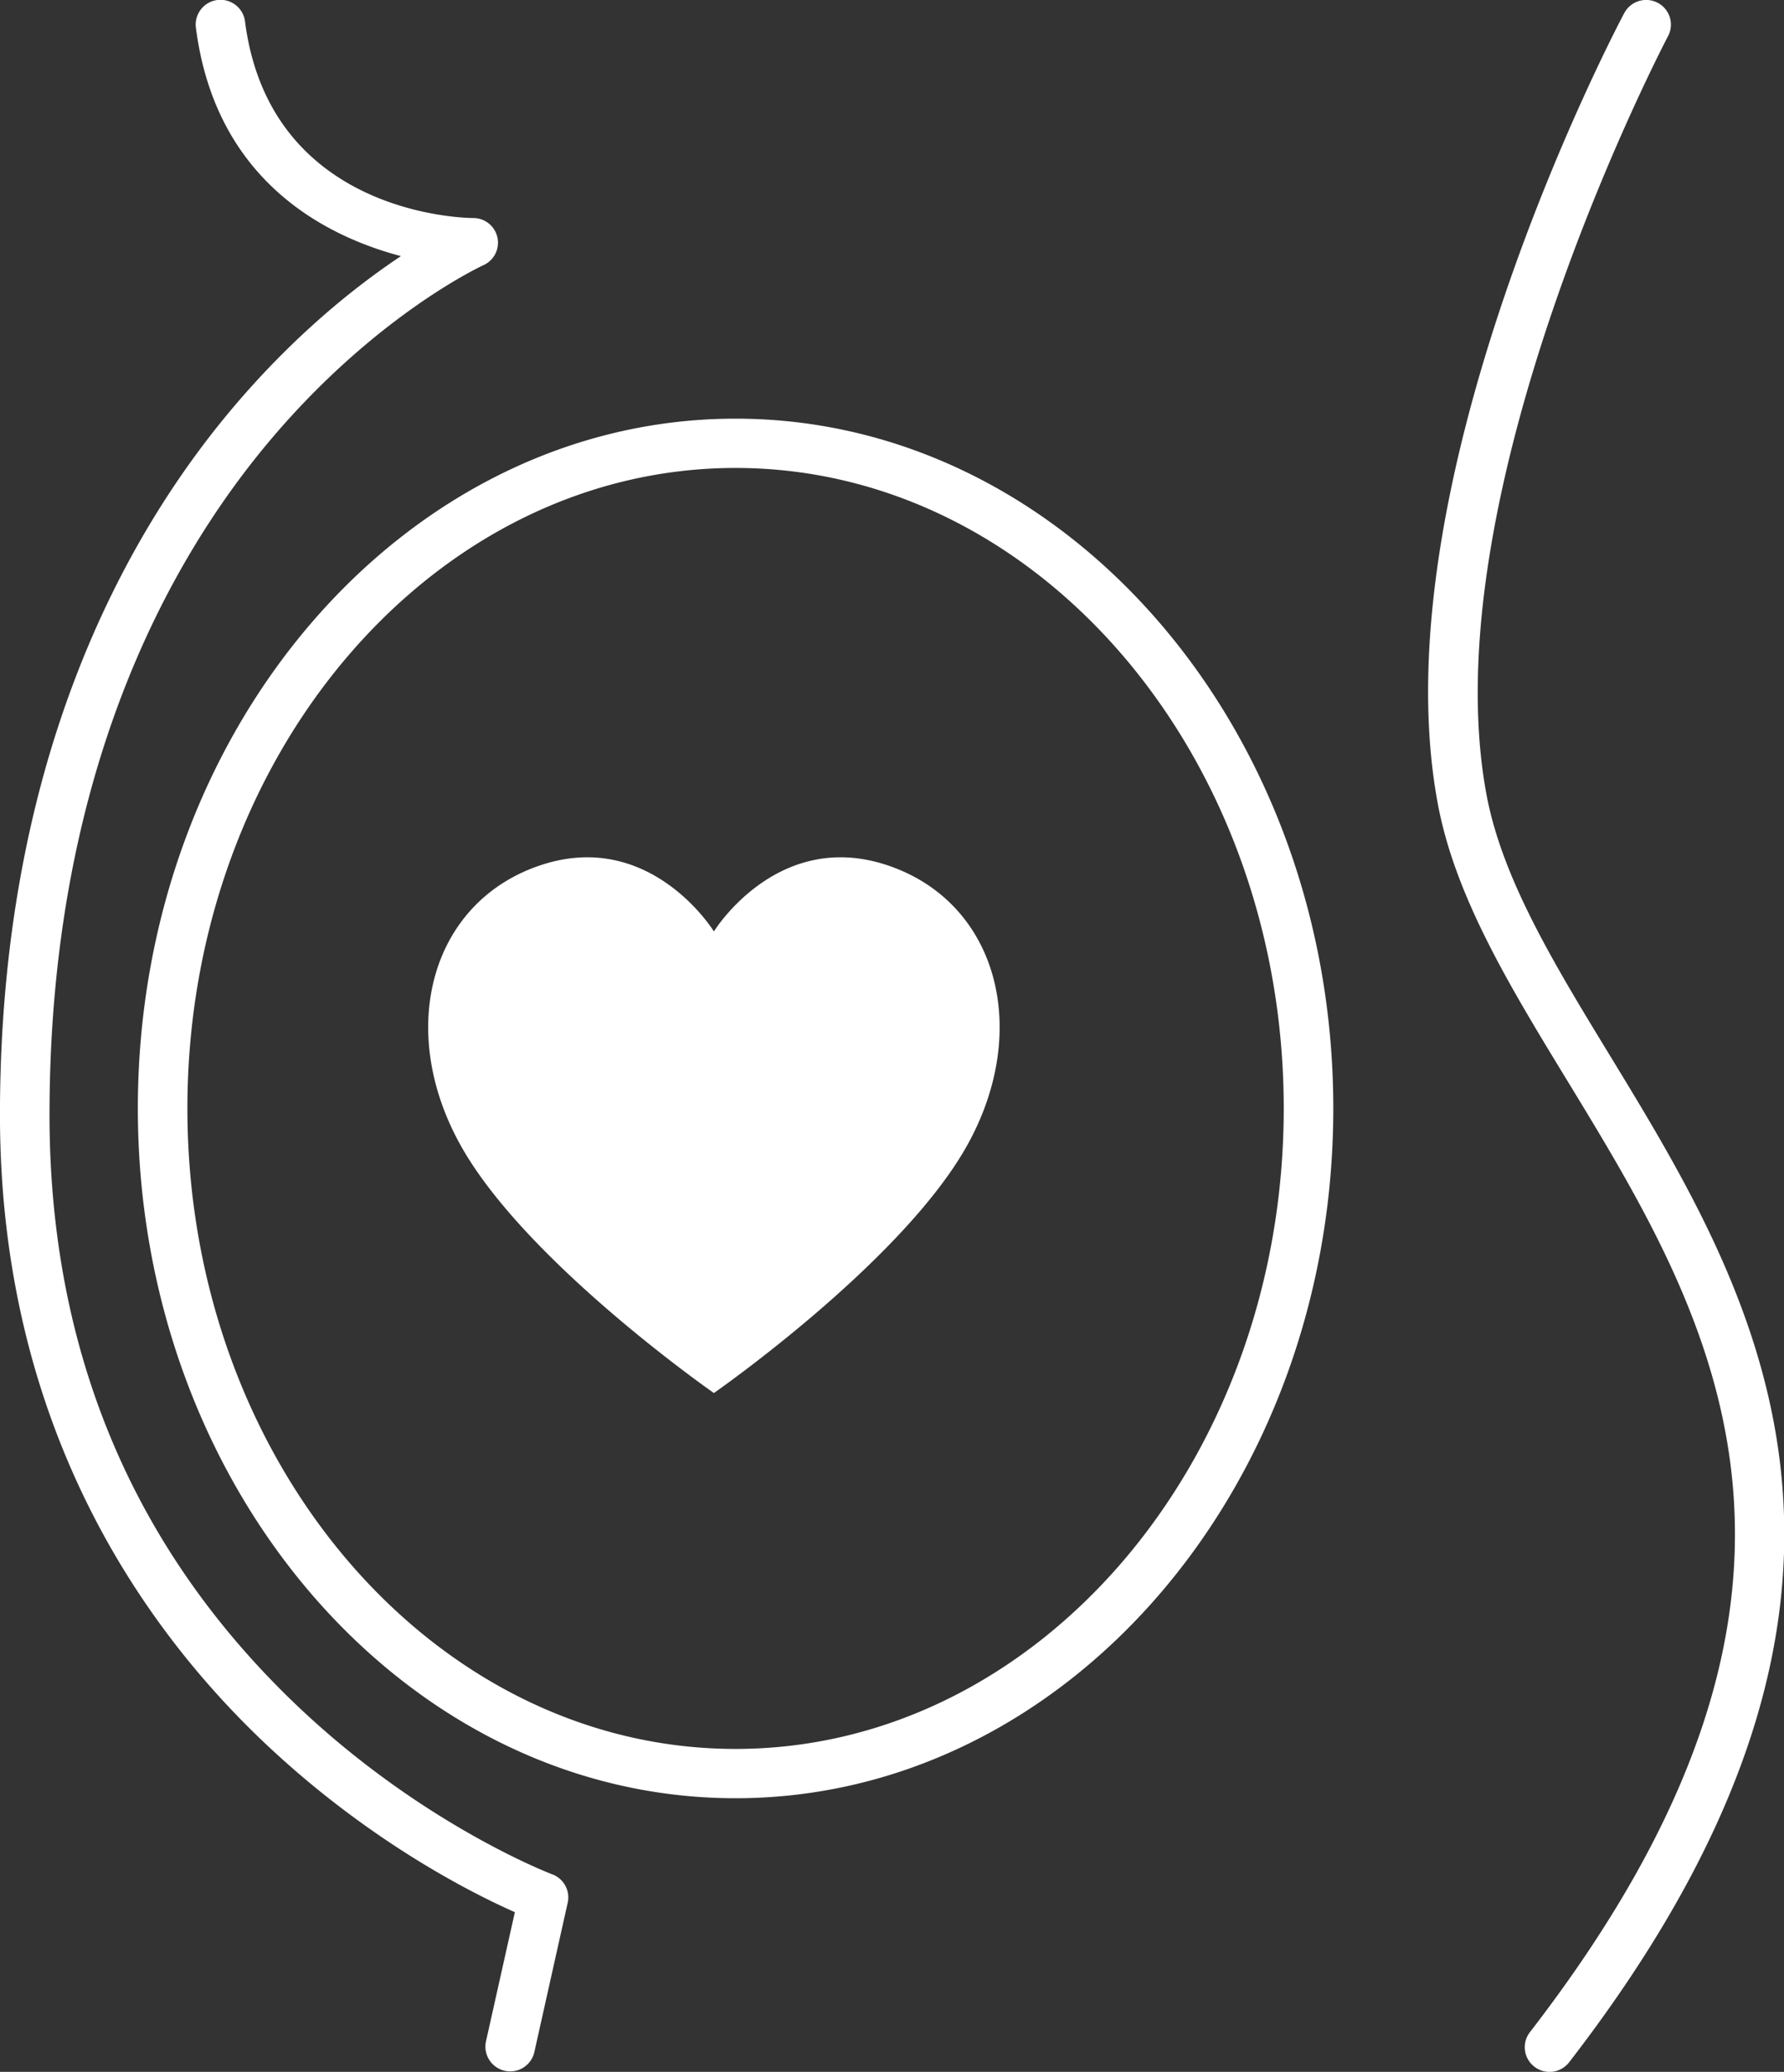 <svg xmlns="http://www.w3.org/2000/svg" preserveAspectRatio="xMidYMid" width="49.969" height="58"><rect width="100%" height="100%" fill="#333333" stroke="none"/><path d="M41.634 22.233c.437 2.359 1.898 4.755 3.444 7.291 4.063 6.663 9.119 14.956-1.126 28.206a.693.693 0 01-.973.127.687.687 0 01-.127-.968c9.666-12.501 5.083-20.018 1.039-26.65-1.614-2.647-3.139-5.148-3.622-7.755C38.604 13.497 45.212.899 45.494.367a.696.696 0 01.937-.289.689.689 0 01.291.932c-.067.127-6.665 12.709-5.088 21.223zM20.603 50.34c-9.232 0-16.742-8.663-16.742-19.31 0-10.648 7.51-19.31 16.742-19.31 9.231 0 16.742 8.662 16.742 19.31 0 10.647-7.511 19.31-16.742 19.31zm0-37.24c-8.466 0-15.354 8.043-15.354 17.93 0 9.886 6.888 17.93 15.354 17.93s15.354-8.044 15.354-17.93c0-9.887-6.888-17.93-15.354-17.93zm-.607 25.897s-5.244-3.646-7.08-6.909c-1.835-3.262-.852-6.845 2.229-7.868 3.081-1.024 4.851 1.855 4.851 1.855s1.77-2.879 4.852-1.855c3.081 1.023 4.064 4.606 2.228 7.868-1.835 3.263-7.08 6.909-7.08 6.909zM13.542 7.423c-.03.013-3.078 1.414-6.082 5.029-2.77 3.333-6.073 9.294-6.073 18.761 0 6.631 2.358 12.218 7.008 16.605 3.49 3.292 7.037 4.638 7.072 4.652.324.12.509.46.434.795l-.937 4.194a.694.694 0 01-1.355-.299l.812-3.63c-1.183-.523-4.049-1.958-6.939-4.672-3.413-3.205-7.483-8.869-7.483-17.645 0-9.919 3.504-16.189 6.443-19.702 1.772-2.119 3.539-3.51 4.788-4.341C9.118 6.612 6.038 5.065 5.487.776A.693.693 0 016.863.601c.698 5.421 6.164 5.502 6.396 5.503a.69.69 0 01.283 1.319z" fill="#fff" fill-rule="evenodd"/></svg>